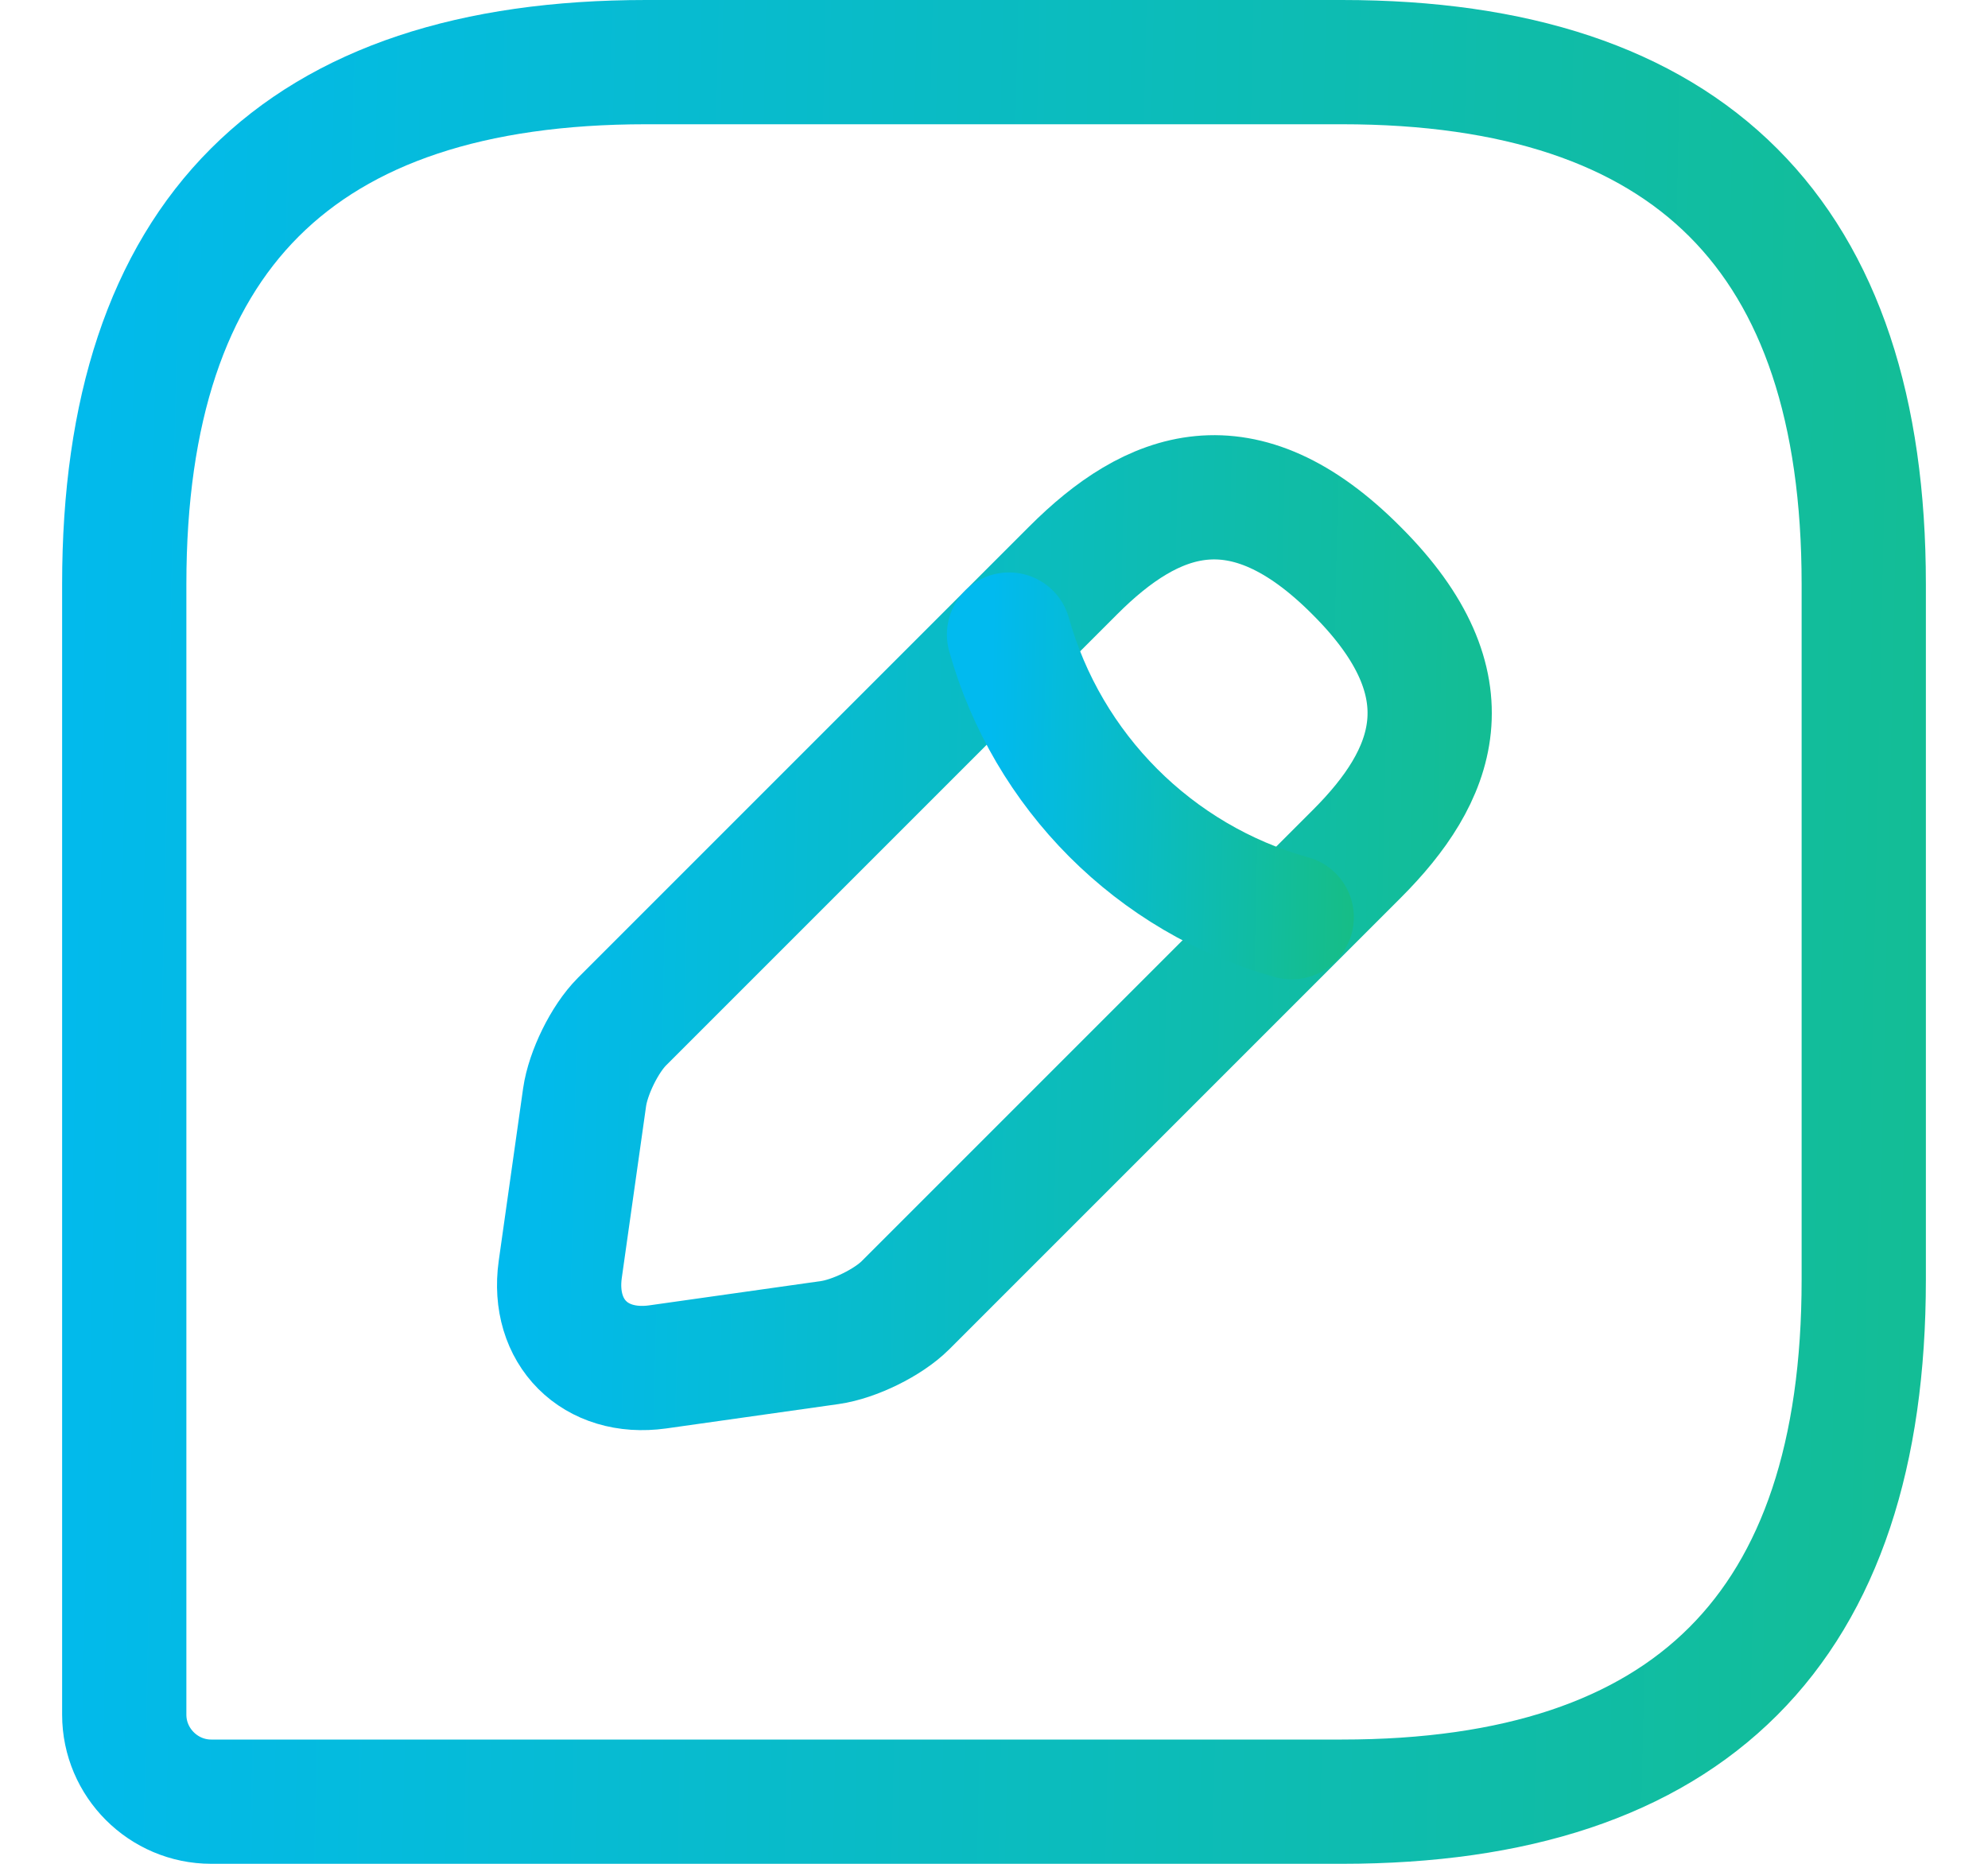 <svg width="16" height="15" viewBox="0 0 16 15" fill="none" xmlns="http://www.w3.org/2000/svg">
<path d="M10.8 0.5H5.2C2.4 0.5 1 1.9 1 4.7V13.8C1 14.185 1.315 14.5 1.7 14.5H10.8C13.6 14.5 15 13.1 15 10.3V4.7C15 1.9 13.6 0.5 10.8 0.5Z" stroke="url(#paint0_linear_34138_179422)" stroke-linecap="round" stroke-linejoin="round"/>
<path d="M8.639 4.589L5.006 8.222C4.866 8.362 4.733 8.635 4.705 8.831L4.509 10.217C4.439 10.721 4.789 11.071 5.293 11.001L6.679 10.805C6.875 10.777 7.148 10.644 7.288 10.504L10.921 6.871C11.544 6.248 11.845 5.52 10.921 4.596C9.997 3.665 9.269 3.959 8.639 4.589Z" stroke="url(#paint1_linear_34138_179422)" stroke-miterlimit="10" stroke-linecap="round" stroke-linejoin="round"/>
<path d="M8.121 5.107C8.429 6.206 9.29 7.074 10.396 7.382" stroke="url(#paint2_linear_34138_179422)" stroke-miterlimit="10" stroke-linecap="round" stroke-linejoin="round"/>
<defs>
<linearGradient id="paint0_linear_34138_179422" x1="26.69" y1="7.5" x2="0.045" y2="6.909" gradientUnits="userSpaceOnUse">
<stop stop-color="#20BF55"/>
<stop offset="1" stop-color="#01BAEF"/>
</linearGradient>
<linearGradient id="paint1_linear_34138_179422" x1="17.357" y1="7.506" x2="4.022" y2="7.21" gradientUnits="userSpaceOnUse">
<stop stop-color="#20BF55"/>
<stop offset="1" stop-color="#01BAEF"/>
</linearGradient>
<linearGradient id="paint2_linear_34138_179422" x1="12.296" y1="6.245" x2="7.966" y2="6.149" gradientUnits="userSpaceOnUse">
<stop stop-color="#20BF55"/>
<stop offset="1" stop-color="#01BAEF"/>
</linearGradient>
</defs>
</svg>
